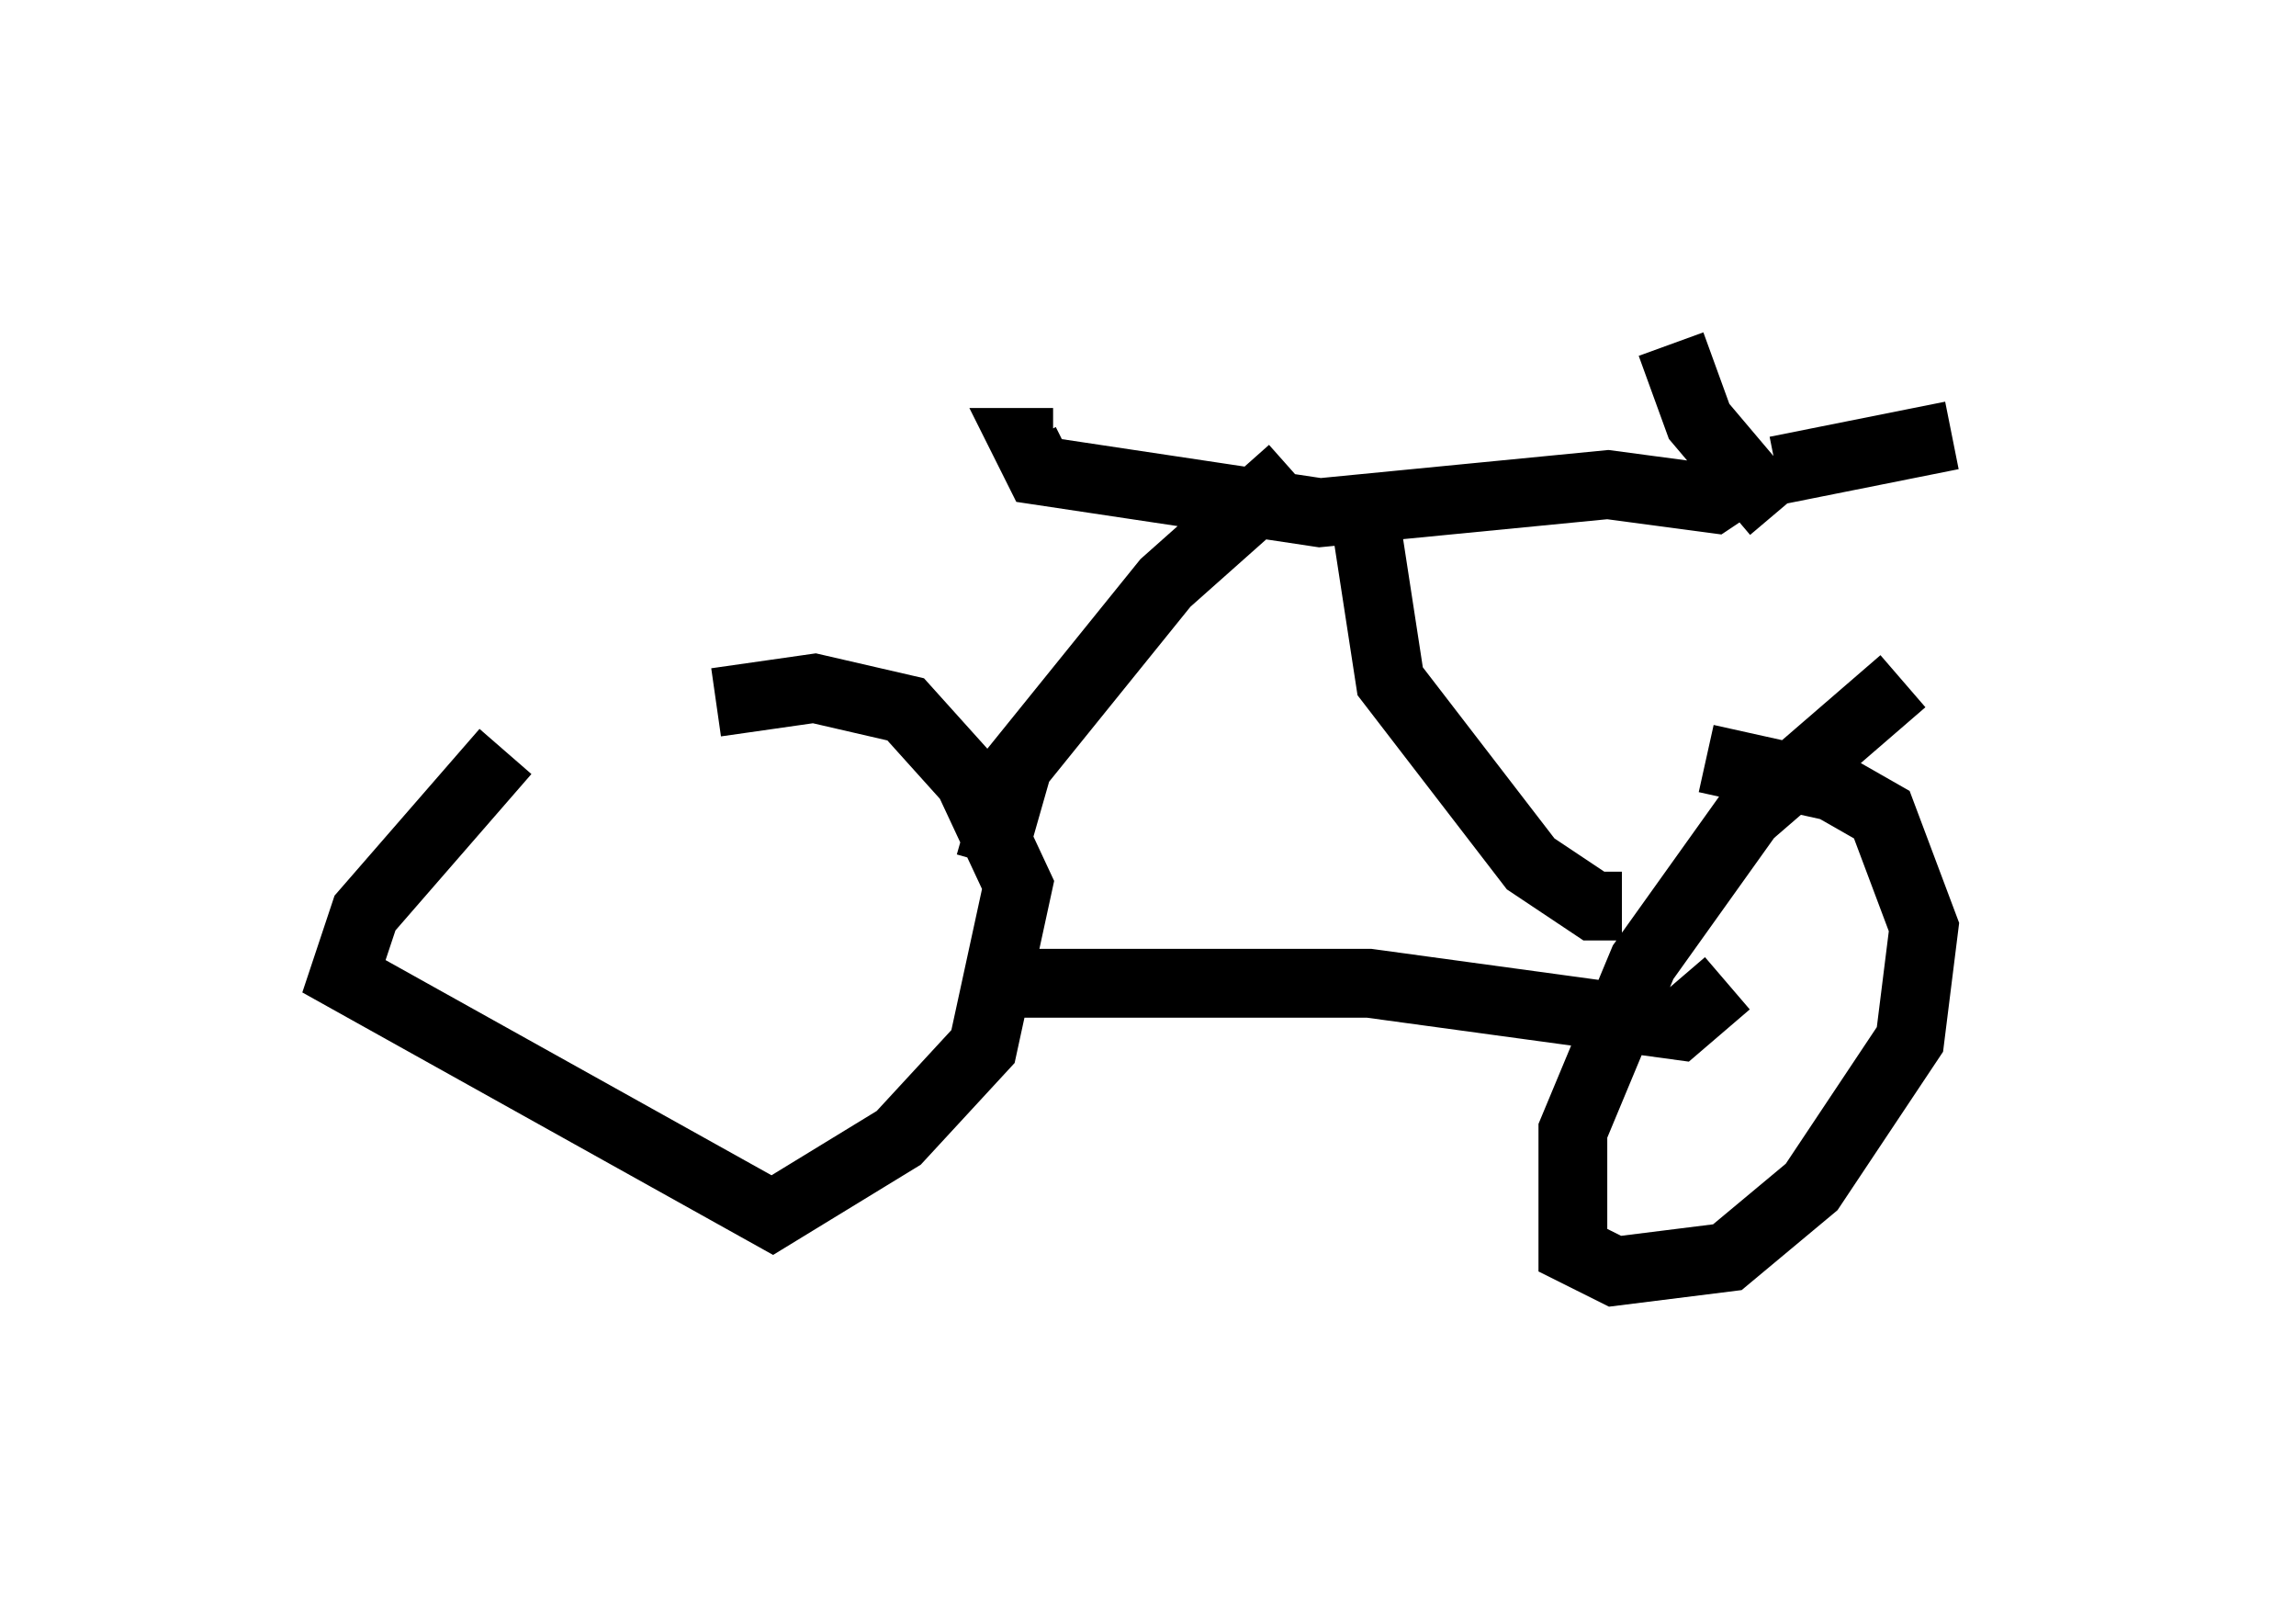 <?xml version="1.0" encoding="utf-8" ?>
<svg baseProfile="full" height="23.475" version="1.1" width="33.377" xmlns="http://www.w3.org/2000/svg" xmlns:ev="http://www.w3.org/2001/xml-events" xmlns:xlink="http://www.w3.org/1999/xlink"><defs /><rect fill="white" height="23.475" width="33.377" x="0" y="0" /><path d="M8.267, 10.308 m-0.919, 0.613 l-2.042, 2.348 -0.306, 0.919 l6.227, 3.471 1.838, -1.123 l1.225, -1.327 0.51, -2.348 l-0.715, -1.531 -0.919, -1.021 l-1.327, -0.306 -1.429, 0.204 m3.675, 4.083 l5.819, 0.0 4.492, 0.613 l0.715, -0.613 m2.552, -4.39 l-2.246, 1.94 -1.531, 2.144 l-1.021, 2.45 0.0, 1.735 l0.613, 0.306 1.633, -0.204 l1.225, -1.021 1.429, -2.144 l0.204, -1.633 -0.613, -1.633 l-0.715, -0.408 -1.838, -0.408 m-10.413, 1.531 l0.408, -1.429 2.144, -2.654 l1.838, -1.633 m1.021, 0.408 l0.408, 2.654 2.042, 2.654 l0.919, 0.613 0.408, 0.0 m-8.269, -6.738 l-0.408, 0.0 0.204, 0.408 l4.083, 0.613 4.185, -0.408 l1.531, 0.204 0.613, -0.408 m-1.225, -1.838 l0.408, 1.123 1.123, 1.327 m0.0, -0.613 l2.552, -0.51 " fill="none" stroke="black" stroke-width="1" /></svg>